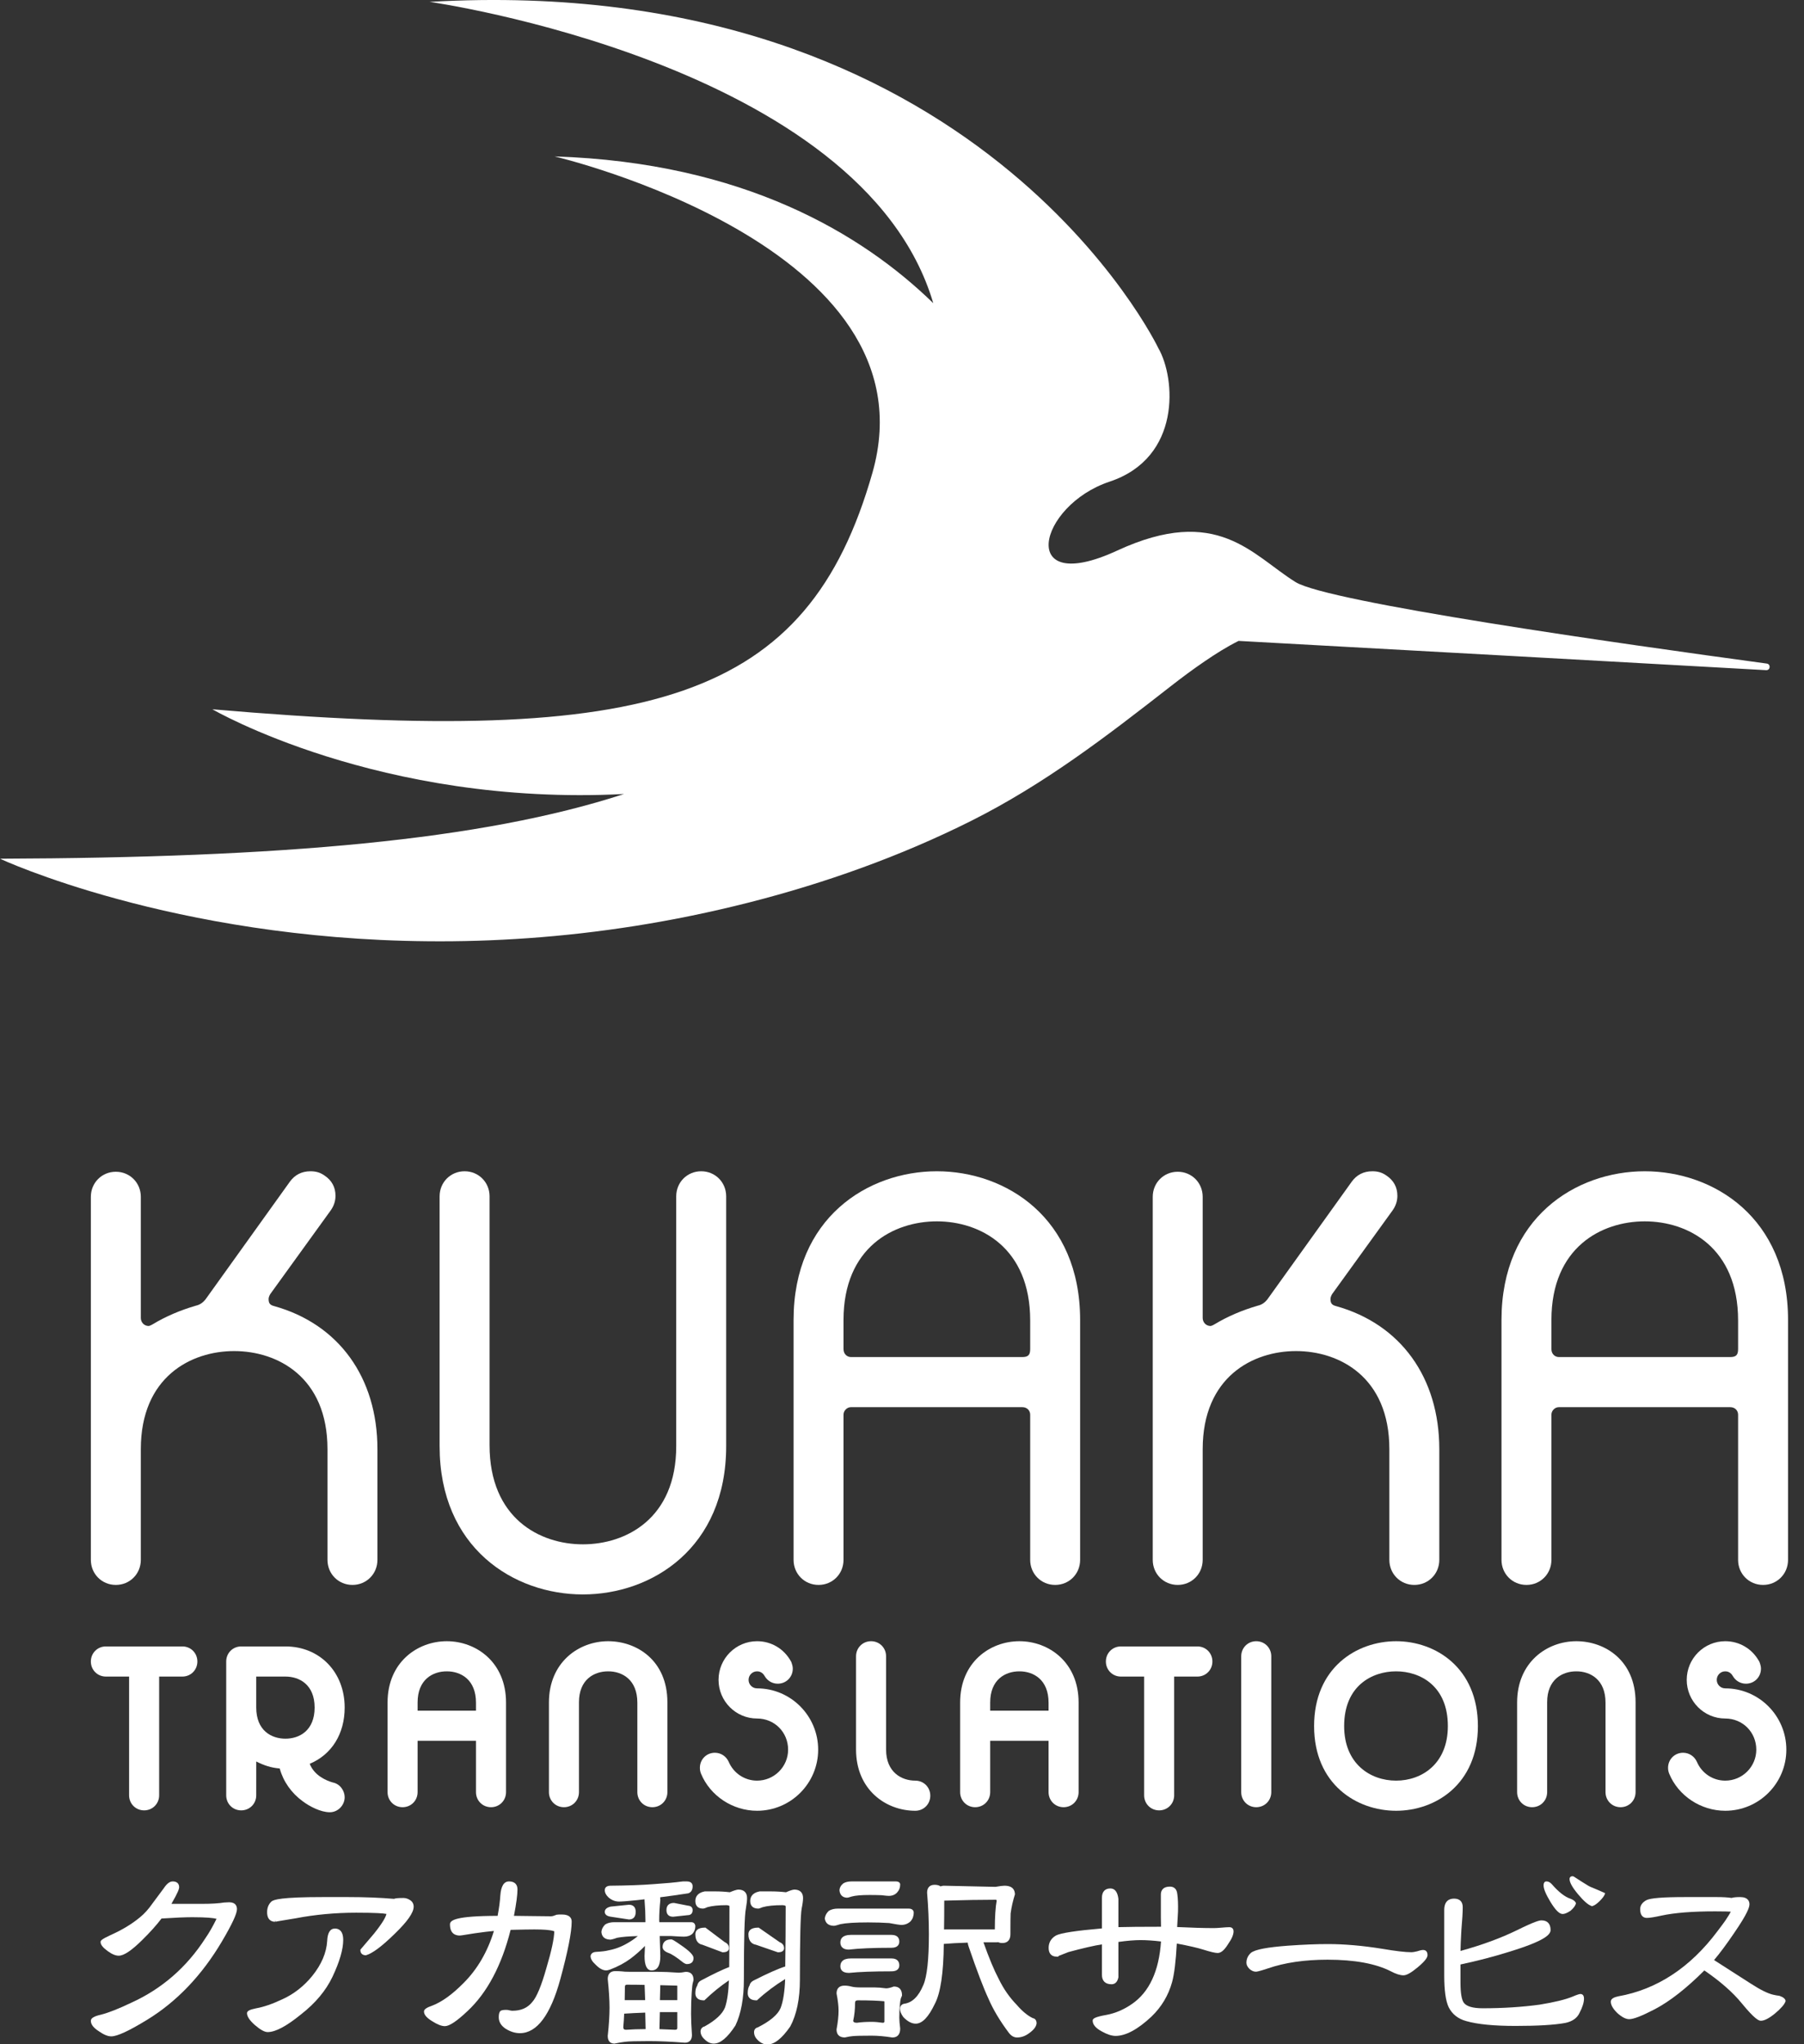 <?xml version="1.0" encoding="UTF-8"?>
<svg width="105px" height="119px" viewBox="0 0 105 119" version="1.1" xmlns="http://www.w3.org/2000/svg" xmlns:xlink="http://www.w3.org/1999/xlink">
    <rect x="0" y="0" width="105" height="119" fill="#333333" stroke="none"/>
    <!-- Generator: Sketch 43.2 (39069) - http://www.bohemiancoding.com/sketch -->
    <title>kuaka</title>
    <desc>Created with Sketch.</desc>
    <defs></defs>
    <g id="Page-1" stroke="none" stroke-width="1" fill="none" fill-rule="evenodd">
        <g id="kuaka" fill="#FFFFFF">
            <path d="M6.478,118.541 C6.274,118.541 6.039,118.445 5.759,118.248 C5.443,118.047 5.288,117.847 5.288,117.637 C5.288,117.481 5.471,117.37 5.881,117.278 C6.319,117.166 6.91,116.933 7.637,116.585 C9.42,115.777 10.872,114.514 11.953,112.831 C12.165,112.527 12.383,112.148 12.603,111.699 C12.428,111.651 12.038,111.605 11.183,111.605 C10.789,111.605 10.189,111.63 9.401,111.681 C9.114,112.06 8.735,112.483 8.273,112.938 C7.654,113.549 7.209,113.846 6.912,113.846 C6.725,113.846 6.515,113.759 6.27,113.579 C5.986,113.374 5.854,113.205 5.854,113.049 C5.854,112.973 5.895,112.896 6.416,112.655 C7.099,112.351 7.68,112 8.145,111.612 C8.402,111.405 8.648,111.132 8.879,110.798 C9.099,110.497 9.319,110.202 9.538,109.912 C9.711,109.65 9.881,109.522 10.053,109.522 C10.291,109.522 10.427,109.644 10.427,109.858 C10.427,109.949 10.374,110.143 9.978,110.827 L11.788,110.827 C12.306,110.827 12.731,110.801 13.049,110.749 C13.164,110.74 13.258,110.735 13.339,110.735 C13.733,110.735 13.792,110.986 13.792,111.137 C13.792,111.401 13.509,112.01 12.926,113 C11.759,114.981 10.29,116.521 8.56,117.579 C7.502,118.226 6.821,118.541 6.478,118.541" id="Fill-1"></path>
            <path d="M21.279,113.822 C21.086,113.811 20.976,113.703 20.976,113.525 L20.976,113.494 L21.771,112.56 C22.293,111.907 22.458,111.579 22.492,111.414 C22.311,111.378 21.85,111.343 20.732,111.343 C19.516,111.343 18.328,111.453 17.199,111.671 C16.238,111.828 16.059,111.861 16.037,111.866 L16.016,111.784 L16.014,111.785 L16.014,111.87 C15.839,111.87 15.547,111.797 15.547,111.31 C15.547,111.057 15.631,110.85 15.797,110.694 C15.922,110.581 16.366,110.433 18.787,110.433 L20.259,110.433 C21.226,110.433 22.127,110.468 22.934,110.537 C22.997,110.509 23.13,110.486 23.479,110.486 C23.618,110.486 23.754,110.531 23.883,110.62 C24.009,110.705 24.077,110.834 24.077,110.993 C24.077,111.337 23.716,111.853 22.973,112.572 C22.229,113.3 21.684,113.708 21.308,113.818 L21.294,113.823 L21.279,113.822 Z M15.579,118.292 C15.399,118.292 15.158,118.16 14.841,117.889 C14.529,117.614 14.377,117.386 14.377,117.191 C14.377,117.065 14.525,116.986 14.906,116.909 C15.345,116.832 15.864,116.653 16.45,116.375 C17.111,116.074 17.693,115.616 18.182,115.014 C18.711,114.355 19.001,113.674 19.043,112.993 C19.063,112.511 19.215,112.266 19.496,112.266 C19.715,112.266 19.976,112.382 19.976,112.932 C19.976,113.478 19.765,114.201 19.35,115.078 C18.969,115.878 18.355,116.612 17.524,117.259 C16.67,117.954 16.034,118.292 15.579,118.292 L15.579,118.292 Z" id="Fill-3"></path>
            <path d="M30.258,118.356 C29.98,118.356 29.699,118.267 29.423,118.093 C29.161,117.917 29.029,117.693 29.029,117.427 C29.029,117.225 29.066,117.106 29.145,117.052 C29.208,117.015 29.31,116.999 29.469,116.999 C29.529,116.999 29.594,117.008 29.663,117.028 C29.747,117.047 29.797,117.051 29.824,117.051 C30.327,117.051 30.705,116.885 30.98,116.542 C31.236,116.26 31.513,115.592 31.805,114.555 C32.098,113.574 32.251,112.857 32.262,112.422 C32.248,112.418 32.228,112.413 32.199,112.407 C32.014,112.346 31.647,112.317 31.099,112.317 C30.836,112.317 30.377,112.325 29.72,112.341 C29.2,114.41 28.357,115.999 27.214,117.067 C26.588,117.659 26.156,117.947 25.894,117.947 C25.701,117.947 25.458,117.853 25.151,117.657 C24.834,117.463 24.678,117.28 24.678,117.097 C24.678,116.971 24.821,116.868 25.156,116.753 C25.718,116.539 26.336,116.093 26.99,115.428 C27.791,114.625 28.382,113.608 28.748,112.405 C28.482,112.427 28.111,112.473 27.641,112.54 C26.835,112.673 26.783,112.673 26.762,112.673 C26.501,112.673 26.19,112.56 26.19,112.02 C26.19,111.778 26.521,111.531 28.964,111.526 C29.052,111.053 29.104,110.654 29.121,110.341 C29.16,109.797 29.33,109.522 29.627,109.522 C29.945,109.522 30.119,109.687 30.119,109.99 C30.119,110.303 30.05,110.82 29.914,111.526 C30.158,111.527 30.501,111.532 30.943,111.539 C31.442,111.548 31.818,111.552 32.071,111.552 C32.147,111.552 32.25,111.523 32.379,111.467 L32.396,111.46 L32.413,111.46 C32.43,111.46 32.474,111.456 32.548,111.447 L32.702,111.447 C33.175,111.447 33.274,111.672 33.274,111.862 C33.274,112.473 33.052,113.599 32.614,115.208 C32.044,117.297 31.251,118.356 30.258,118.356" id="Fill-5"></path>
            <path d="M39.177,111.578 C38.927,111.578 38.79,111.44 38.79,111.189 C38.79,110.922 38.945,110.774 39.23,110.774 L40.048,110.934 C40.287,110.95 40.314,111.118 40.314,111.189 C40.314,111.378 40.211,111.486 40.031,111.486 L39.182,111.578 L39.177,111.578 Z M36.601,111.736 L35.55,111.577 C35.262,111.536 35.201,111.401 35.201,111.295 C35.201,111.145 35.316,111.042 35.543,110.988 C35.543,110.988 36.607,110.88 36.607,110.88 C36.864,110.88 37.001,111.028 37.001,111.295 C37.001,111.679 36.759,111.736 36.614,111.736 L36.601,111.736 Z M42.053,113.648 L40.882,113.208 C40.703,113.176 40.472,113.041 40.472,112.6 C40.472,112.423 40.569,112.211 41.03,112.211 L41.059,112.211 L42.185,113.059 C42.385,113.145 42.43,113.295 42.43,113.405 C42.43,113.496 42.383,113.648 42.068,113.648 L42.053,113.648 Z M45.274,113.648 L44,113.208 C43.806,113.176 43.561,113.041 43.561,112.6 C43.561,112.423 43.66,112.211 44.132,112.211 L44.159,112.211 L45.377,113.057 C45.589,113.143 45.637,113.294 45.637,113.405 C45.637,113.496 45.591,113.648 45.289,113.648 L45.274,113.648 Z M39.979,114.334 C39.924,114.334 39.857,114.306 39.761,114.241 C39.371,113.928 39.083,113.742 38.902,113.684 C38.678,113.598 38.566,113.483 38.566,113.339 C38.566,113.174 38.632,112.897 39.072,112.897 C39.113,112.897 39.164,112.897 39.765,113.322 C40.298,113.707 40.366,113.879 40.366,113.985 C40.366,114.116 40.316,114.334 39.979,114.334 L39.979,114.334 Z M37.928,114.703 C37.654,114.703 37.515,114.422 37.515,113.866 C37.521,113.661 37.529,113.465 37.54,113.278 C37.276,113.548 36.996,113.794 36.704,114.014 C36.366,114.264 35.97,114.476 35.527,114.645 C35.417,114.685 35.341,114.703 35.287,114.703 C35.085,114.703 34.876,114.587 34.647,114.347 C34.467,114.186 34.373,114.023 34.373,113.866 C34.392,113.755 34.463,113.637 34.703,113.623 C35.03,113.605 35.271,113.575 35.421,113.533 C35.803,113.463 36.169,113.325 36.518,113.12 C36.739,112.996 36.942,112.856 37.123,112.703 C36.596,112.717 36.192,112.75 35.92,112.803 C35.649,112.899 35.556,112.91 35.51,112.91 C35.118,112.897 35.019,112.659 35.004,112.462 C35.014,112.306 35.089,112.163 35.226,112.026 C35.379,111.934 35.552,111.895 35.759,111.895 L37.567,111.895 L37.567,111.77 C37.567,111.424 37.55,111.036 37.515,110.616 C37.515,110.598 37.515,110.58 37.516,110.563 C37.36,110.583 37.206,110.601 37.056,110.615 C36.531,110.669 36.197,110.695 36.036,110.695 C35.805,110.695 35.596,110.612 35.413,110.448 C35.272,110.318 35.201,110.177 35.201,110.029 C35.201,109.94 35.241,109.788 35.505,109.772 C36.525,109.763 37.376,109.732 38.04,109.68 C38.711,109.636 39.284,109.583 39.744,109.522 L39.979,109.522 C40.281,109.522 40.314,109.719 40.314,109.805 C40.314,110.074 40.175,110.177 40.058,110.215 C39.448,110.309 38.903,110.385 38.423,110.445 C38.43,110.497 38.434,110.552 38.434,110.609 C38.39,111.033 38.368,111.42 38.368,111.77 L38.376,111.895 L40.229,111.895 C40.37,111.895 40.458,111.976 40.471,112.118 C40.471,112.296 40.415,112.445 40.305,112.566 C40.179,112.682 40.014,112.738 39.808,112.738 C39.698,112.738 39.44,112.725 39.04,112.699 L38.398,112.699 L38.434,113.864 C38.434,114.422 38.264,114.703 37.928,114.703 L37.928,114.703 Z M37.551,116.431 L37.518,115.546 C37.206,115.538 36.866,115.534 36.496,115.534 C36.417,115.534 36.371,115.557 36.371,115.673 C36.371,115.926 36.367,116.178 36.36,116.431 L37.551,116.431 Z M39.421,116.431 L39.421,115.62 C39.421,115.596 39.416,115.588 39.416,115.588 C39.122,115.579 38.799,115.57 38.432,115.562 L38.41,116.431 L39.421,116.431 Z M36.329,117.22 C36.319,117.486 36.302,117.748 36.278,118.002 C36.279,118.114 36.323,118.158 36.443,118.158 C36.767,118.134 37.15,118.121 37.578,118.119 L37.556,117.159 C37.082,117.176 36.67,117.196 36.329,117.22 L36.329,117.22 Z M38.383,118.121 C38.674,118.131 38.975,118.143 39.287,118.158 C39.41,118.158 39.421,118.106 39.421,118.046 L39.421,117.13 L38.406,117.13 L38.383,118.121 Z M35.759,118.963 C35.615,118.963 35.372,118.905 35.372,118.521 C35.442,117.886 35.477,117.334 35.477,116.873 C35.477,116.42 35.442,115.859 35.373,115.207 C35.372,114.905 35.528,114.743 35.812,114.743 C35.937,114.743 36.058,114.748 36.174,114.757 C36.281,114.775 36.444,114.783 36.667,114.783 L38.244,114.783 C38.593,114.783 39.019,114.801 39.512,114.836 C39.604,114.836 39.74,114.818 39.91,114.785 L39.914,114.785 C40.212,114.785 40.366,114.951 40.366,115.251 C40.366,115.266 40.364,115.283 40.337,115.38 C40.303,115.481 40.278,115.681 40.261,115.981 C40.235,116.362 40.222,116.782 40.222,117.229 C40.222,117.526 40.239,117.941 40.274,118.463 C40.274,118.753 40.127,118.91 39.861,118.91 C39.078,118.849 38.377,118.817 37.771,118.817 C37.042,118.817 36.577,118.831 36.389,118.857 C36.223,118.874 36.018,118.909 35.777,118.961 L35.769,118.963 L35.759,118.963 Z M41.543,118.963 C41.353,118.963 41.174,118.879 41.009,118.714 C40.855,118.578 40.774,118.419 40.774,118.244 C40.786,118.096 40.87,117.999 41.009,117.964 C41.643,117.614 42.05,117.239 42.2,116.855 C42.325,116.485 42.401,115.955 42.426,115.282 C41.93,115.617 41.459,115.999 41.024,116.42 L40.999,116.444 L40.964,116.444 C40.536,116.444 40.472,116.184 40.472,116.029 C40.472,115.845 40.509,115.696 40.581,115.587 C40.607,115.455 40.678,115.357 40.792,115.294 C41.519,114.909 42.073,114.644 42.444,114.505 C42.452,113.33 42.457,112.15 42.457,110.965 C42.457,110.928 42.369,110.91 42.288,110.905 C41.82,110.905 41.443,110.944 41.172,111.021 C41.016,111.094 40.949,111.103 40.912,111.103 C40.628,111.103 40.472,110.947 40.472,110.662 C40.472,110.455 40.566,110.191 41.014,110.103 L41.635,110.102 C41.917,110.102 42.201,110.119 42.477,110.152 C42.704,110.057 42.865,110.006 42.968,109.997 L42.969,109.997 C43.302,109.997 43.482,110.172 43.482,110.49 C43.482,110.637 43.46,110.836 43.414,111.098 C43.336,111.463 43.297,112.85 43.297,115.224 C43.297,116.322 43.131,117.227 42.803,117.912 C42.338,118.622 41.927,118.963 41.543,118.963 L41.543,118.963 Z M44.658,119.016 C44.469,119.016 44.286,118.932 44.113,118.768 C43.965,118.629 43.889,118.471 43.889,118.297 C43.889,118.152 43.968,118.052 44.111,118.016 C44.825,117.656 45.275,117.276 45.434,116.893 C45.584,116.503 45.673,115.936 45.699,115.207 C45.117,115.562 44.574,115.97 44.084,116.422 L44.06,116.444 L44.027,116.444 C43.587,116.444 43.521,116.184 43.521,116.029 C43.521,115.835 43.556,115.686 43.627,115.574 C43.648,115.461 43.729,115.358 43.857,115.293 C44.711,114.861 45.316,114.593 45.704,114.474 C45.721,113.288 45.73,112.107 45.73,110.965 C45.73,110.935 45.656,110.911 45.547,110.905 C45.053,110.905 44.663,110.944 44.392,111.021 C44.226,111.093 44.167,111.103 44.132,111.103 C43.831,111.103 43.666,110.947 43.666,110.662 C43.666,110.455 43.76,110.191 44.208,110.103 L44.855,110.102 C45.155,110.102 45.456,110.119 45.749,110.153 C45.967,110.057 46.124,110.006 46.227,109.997 L46.228,109.997 C46.561,109.997 46.741,110.172 46.741,110.49 C46.741,110.637 46.714,110.843 46.66,111.101 C46.592,111.471 46.557,112.867 46.557,115.251 C46.557,116.359 46.368,117.273 45.995,117.968 C45.504,118.676 45.068,119.016 44.658,119.016 L44.658,119.016 Z" id="Fill-7"></path>
            <path d="M49.297,110.47 C49.037,110.46 48.881,110.305 48.861,110.035 C48.871,109.876 48.948,109.744 49.09,109.632 C49.218,109.556 49.379,109.522 49.577,109.522 L52.14,109.522 C52.34,109.522 52.386,109.625 52.395,109.686 C52.396,109.879 52.335,110.036 52.216,110.166 C52.094,110.298 51.932,110.364 51.732,110.364 C51.667,110.364 51.534,110.352 51.314,110.325 C51.103,110.317 50.868,110.312 50.615,110.312 C50.135,110.312 49.784,110.342 49.573,110.401 C49.392,110.462 49.332,110.47 49.301,110.47 L49.297,110.47 Z M48.522,112.106 C48.136,112.093 48.029,111.864 48.007,111.674 C48.027,111.501 48.107,111.359 48.244,111.232 C48.395,111.143 48.568,111.104 48.775,111.104 L52.889,111.104 C53.137,111.104 53.178,111.26 53.184,111.326 C53.184,111.53 53.124,111.7 53.006,111.838 C52.853,111.983 52.674,112.053 52.468,112.053 C52.363,112.053 52.13,112.018 51.756,111.946 C51.391,111.921 50.973,111.908 50.523,111.908 C49.778,111.908 49.236,111.943 48.911,112.011 C48.651,112.095 48.568,112.106 48.525,112.106 L48.522,112.106 Z M49.405,113.49 C48.977,113.49 48.913,113.23 48.913,113.075 C48.913,112.873 49.019,112.634 49.524,112.634 L51.89,112.634 C52.284,112.634 52.343,112.877 52.343,113.022 C52.343,113.158 52.284,113.385 51.89,113.385 C50.837,113.385 50.005,113.42 49.416,113.49 L49.411,113.49 L49.405,113.49 Z M49.405,114.848 C48.977,114.848 48.913,114.605 48.913,114.46 C48.913,114.252 49.019,114.005 49.524,114.005 L51.89,114.005 C52.284,114.005 52.343,114.257 52.343,114.407 C52.343,114.538 52.284,114.756 51.89,114.756 C50.838,114.756 50.006,114.787 49.415,114.848 L49.41,114.848 L49.405,114.848 Z M50.733,117.697 C50.919,117.697 51.136,117.715 51.377,117.751 C51.476,117.75 51.476,117.705 51.476,117.664 L51.476,116.556 C51.476,116.509 51.466,116.498 51.466,116.498 C51.101,116.462 50.591,116.444 49.932,116.444 C49.812,116.444 49.767,116.489 49.767,116.609 C49.767,116.965 49.731,117.309 49.66,117.63 C49.662,117.66 49.662,117.75 49.879,117.75 C50.116,117.715 50.407,117.697 50.733,117.697 L50.733,117.697 Z M51.929,118.606 C51.487,118.536 51.085,118.501 50.733,118.501 C50.162,118.501 49.794,118.51 49.639,118.527 C49.517,118.536 49.362,118.562 49.175,118.605 L49.169,118.605 C48.853,118.605 48.69,118.438 48.69,118.139 C48.769,117.717 48.808,117.354 48.808,117.044 C48.808,116.778 48.769,116.442 48.691,116.046 C48.69,115.744 48.855,115.588 49.156,115.588 C49.285,115.588 49.421,115.606 49.559,115.643 C49.675,115.676 49.857,115.693 50.102,115.693 L50.905,115.693 C51.099,115.693 51.324,115.711 51.574,115.746 C51.682,115.746 51.831,115.712 52.004,115.646 L52.019,115.64 L52.034,115.64 C52.335,115.64 52.501,115.821 52.501,116.148 C52.501,116.173 52.491,116.2 52.465,116.252 C52.438,116.302 52.403,116.407 52.382,116.643 C52.356,116.887 52.343,117.159 52.343,117.453 C52.343,117.607 52.361,117.821 52.395,118.088 C52.396,118.426 52.235,118.607 51.942,118.607 L51.929,118.606 Z M54.959,110.64 C54.959,111.316 54.955,111.876 54.947,112.32 C54.974,112.318 55.002,112.317 55.032,112.317 L57.903,112.317 C57.904,111.592 57.94,111.031 58.01,110.646 C58.009,110.603 57.994,110.589 57.936,110.589 C57.122,110.589 56.121,110.606 54.959,110.64 L54.959,110.64 Z M59.198,118.607 C59.012,118.607 58.848,118.511 58.709,118.321 C58.199,117.642 57.802,116.975 57.529,116.34 C57.232,115.701 56.846,114.686 56.383,113.327 C56.347,113.227 56.328,113.147 56.326,113.085 C55.777,113.102 55.308,113.127 54.934,113.16 L54.932,113.16 C54.918,114.852 54.742,116.026 54.41,116.65 C54.042,117.424 53.677,117.802 53.296,117.802 C53.063,117.802 52.821,117.674 52.578,117.42 C52.446,117.238 52.383,117.079 52.383,116.939 C52.383,116.784 52.467,116.68 52.62,116.644 C53.093,116.586 53.468,116.217 53.744,115.548 C53.957,115.058 54.065,114.063 54.065,112.587 C54.065,111.827 54.03,111.018 53.961,110.181 C53.96,109.88 54.116,109.719 54.4,109.719 C54.544,109.719 54.66,109.75 54.744,109.811 C54.813,109.785 54.873,109.772 54.926,109.772 L57.938,109.838 C58.191,109.794 58.367,109.772 58.462,109.772 C58.967,109.772 59.073,110.048 59.073,110.279 C58.957,110.642 58.874,111.005 58.822,111.385 C58.814,111.582 58.81,111.983 58.81,112.6 C58.81,112.927 58.644,113.108 58.343,113.108 C58.246,113.108 58.168,113.092 58.105,113.06 C58.071,113.065 58.033,113.068 57.989,113.068 L57.241,113.068 C57.564,113.98 57.863,114.696 58.129,115.197 C58.406,115.77 58.759,116.277 59.179,116.708 C59.498,117.078 59.811,117.337 60.114,117.481 C60.182,117.488 60.334,117.548 60.334,117.783 C60.313,117.977 60.173,118.161 59.905,118.353 C59.682,118.521 59.443,118.607 59.198,118.607 L59.198,118.607 Z" id="Fill-9"></path>
            <path d="M64.931,118.515 C64.707,118.515 64.437,118.427 64.128,118.254 C63.771,118.061 63.598,117.855 63.598,117.625 C63.598,117.505 63.729,117.411 64.404,117.291 C64.914,117.197 65.412,116.984 65.882,116.658 C66.891,115.967 67.46,114.742 67.575,113.019 C67.13,112.964 66.727,112.937 66.377,112.937 C66.049,112.937 65.618,112.973 65.095,113.045 L65.095,115.107 C65.028,115.442 64.84,115.508 64.695,115.508 C64.334,115.508 64.137,115.314 64.137,114.961 L64.137,113.187 C63.687,113.256 63.034,113.406 62.193,113.633 C61.847,113.767 61.678,113.833 61.6,113.865 L61.607,113.9 L61.501,113.9 C61.2,113.9 61.035,113.719 61.035,113.392 C61.035,113.079 61.177,112.837 61.458,112.672 C61.732,112.526 62.607,112.391 64.137,112.258 L64.137,110.478 C64.137,110.125 64.311,109.931 64.629,109.931 C64.888,109.931 65.045,110.134 65.095,110.533 L65.095,112.183 C65.611,112.168 66.444,112.16 67.576,112.16 C67.57,112.004 67.567,111.831 67.567,111.638 L67.567,110.28 C67.567,110.11 67.636,109.825 68.099,109.825 C68.246,109.825 68.497,109.884 68.526,110.274 C68.56,110.516 68.574,110.854 68.565,111.271 C68.534,111.803 68.52,112.059 68.515,112.177 C69.36,112.218 70.082,112.239 70.662,112.239 C70.764,112.239 70.911,112.23 71.101,112.213 C71.302,112.195 71.45,112.186 71.556,112.186 C71.708,112.186 71.798,112.277 71.798,112.43 C71.798,112.625 71.69,112.875 71.467,113.191 C71.259,113.525 71.063,113.689 70.872,113.689 C70.731,113.689 70.451,113.623 70.019,113.487 C69.704,113.387 69.192,113.27 68.495,113.138 C68.441,114.154 68.349,114.908 68.221,115.38 C68.007,116.156 67.601,116.835 67.014,117.397 C66.221,118.139 65.52,118.515 64.931,118.515" id="Fill-11"></path>
            <path d="M81.688,114.988 C81.491,114.988 81.243,114.909 80.952,114.754 C80.075,114.306 78.837,114.078 77.272,114.078 C75.938,114.078 74.767,114.249 73.791,114.588 C73.284,114.758 73.15,114.777 73.093,114.777 C72.966,114.777 72.84,114.721 72.719,114.61 C72.604,114.494 72.547,114.376 72.547,114.257 C72.547,114.03 72.637,113.835 72.812,113.678 C73.051,113.487 73.759,113.352 74.979,113.262 C75.848,113.2 76.628,113.169 77.298,113.169 C78.254,113.169 79.32,113.262 80.467,113.447 C81.23,113.577 81.8,113.644 82.161,113.644 C82.224,113.644 82.328,113.627 82.471,113.593 C82.63,113.539 82.751,113.512 82.832,113.512 C82.909,113.512 83.088,113.541 83.088,113.808 C83.088,113.91 83.029,114.095 82.518,114.52 C82.135,114.839 81.871,114.988 81.688,114.988" id="Fill-13"></path>
            <path d="M92.635,110.954 C92.434,110.886 92.177,110.662 91.848,110.268 C91.516,109.871 91.355,109.581 91.355,109.382 C91.355,109.282 91.424,109.218 91.532,109.218 C91.567,109.218 91.584,109.218 92.039,109.522 C92.391,109.747 92.512,109.815 92.552,109.831 C92.814,109.936 93.082,110.051 93.355,110.174 L93.428,110.208 L93.399,110.284 C93.359,110.384 93.259,110.514 93.091,110.682 C92.918,110.846 92.784,110.935 92.679,110.957 L92.657,110.961 L92.635,110.954 Z M90.954,111.419 C90.76,111.419 90.532,111.193 90.237,110.706 C89.972,110.266 89.843,109.954 89.843,109.752 C89.843,109.543 89.958,109.521 90.007,109.521 C90.12,109.521 90.225,109.575 90.32,109.681 C90.712,110.134 91.076,110.419 91.401,110.528 C91.567,110.59 91.668,110.664 91.713,110.756 L91.726,110.781 L91.721,110.808 C91.699,110.926 91.601,111.062 91.417,111.226 C91.217,111.359 91.068,111.419 90.954,111.419 L90.954,111.419 Z M88.207,117.934 C86.952,117.934 85.989,117.839 85.344,117.653 C84.868,117.525 84.523,117.253 84.319,116.845 C84.145,116.477 84.06,115.869 84.06,114.987 L84.06,111.189 C84.06,110.639 84.371,110.523 84.632,110.523 C84.958,110.523 85.137,110.699 85.137,111.018 C85.137,111.311 85.111,111.762 85.058,112.357 C85.027,112.886 85.011,113.285 85.007,113.569 C86.249,113.227 87.352,112.822 88.287,112.365 C89.329,111.849 89.603,111.789 89.718,111.789 C90.062,111.789 90.25,111.988 90.25,112.349 C90.25,112.6 89.971,112.972 87.797,113.631 C86.951,113.897 86.012,114.142 85.006,114.357 L85.006,115.409 C85.006,116.012 85.071,116.408 85.2,116.585 C85.357,116.798 85.727,116.906 86.301,116.906 C87.476,116.906 88.59,116.835 89.615,116.695 C90.461,116.557 91.096,116.404 91.5,116.24 C91.839,116.094 91.941,116.075 91.992,116.075 C92.053,116.075 92.195,116.102 92.195,116.345 C92.195,116.563 92.111,116.835 91.936,117.175 C91.796,117.478 91.514,117.676 91.102,117.761 C90.476,117.876 89.503,117.934 88.207,117.934 L88.207,117.934 Z" id="Fill-15"></path>
            <path d="M102.488,117.633 C102.36,117.633 102.118,117.519 101.384,116.626 C100.868,115.989 100.133,115.343 99.2,114.704 C98.15,115.752 97.178,116.512 96.311,116.964 C95.564,117.352 95.079,117.541 94.826,117.541 C94.627,117.541 94.398,117.422 94.125,117.176 C93.875,116.926 93.755,116.712 93.755,116.519 C93.755,116.327 94.004,116.251 94.19,116.211 C96.439,115.812 98.38,114.536 99.963,112.42 C100.164,112.156 100.316,111.951 100.421,111.802 C100.603,111.531 100.695,111.374 100.74,111.283 C100.631,111.274 100.384,111.264 99.834,111.264 C98.514,111.264 97.459,111.347 96.697,111.513 C96.295,111.602 96.018,111.646 95.851,111.646 C95.707,111.646 95.464,111.581 95.464,111.139 C95.464,110.922 95.585,110.746 95.823,110.615 C96.049,110.493 96.789,110.433 98.086,110.433 L99.926,110.433 C100.283,110.433 100.572,110.451 100.786,110.484 C100.894,110.45 101.056,110.433 101.28,110.433 C101.754,110.433 101.825,110.694 101.825,110.849 C101.825,111.013 101.732,111.366 100.929,112.533 C100.494,113.175 100.103,113.701 99.765,114.1 L101.903,115.471 C102.461,115.833 102.903,116.051 103.216,116.119 C103.329,116.145 103.449,116.167 103.578,116.184 C103.794,116.261 103.901,116.351 103.925,116.461 L103.931,116.484 L103.923,116.506 C103.865,116.681 103.668,116.909 103.319,117.204 C102.966,117.493 102.694,117.633 102.488,117.633" id="Fill-17"></path>
            <path d="M20.514,92.262 C19.699,92.262 19.061,91.622 19.061,90.804 L19.061,84.362 C19.061,80.145 16.134,78.649 13.628,78.649 C11.122,78.649 8.196,80.145 8.196,84.362 L8.196,90.804 C8.196,91.622 7.557,92.262 6.742,92.262 C5.927,92.262 5.288,91.622 5.288,90.804 L5.288,69.669 C5.288,68.851 5.927,68.211 6.742,68.211 C7.557,68.211 8.196,68.851 8.196,69.669 L8.196,76.724 C8.196,76.953 8.369,77.19 8.66,77.19 C8.681,77.188 8.774,77.159 8.903,77.081 C9.645,76.634 10.487,76.272 11.405,76.005 C11.632,75.954 11.811,75.832 11.969,75.63 L16.873,68.787 C17.164,68.385 17.568,68.182 18.073,68.182 C18.397,68.182 18.65,68.26 18.894,68.435 C19.312,68.714 19.527,69.111 19.527,69.611 C19.527,69.915 19.432,70.202 19.246,70.464 L15.729,75.333 C15.669,75.436 15.634,75.534 15.634,75.616 C15.634,75.866 15.715,75.97 15.958,76.031 C19.723,77.081 21.968,80.195 21.968,84.362 L21.968,90.804 C21.968,91.622 21.329,92.262 20.514,92.262" id="Fill-19"></path>
            <path d="M33.926,92.816 C29.91,92.816 25.587,90.116 25.587,84.186 L25.587,69.64 C25.587,68.822 26.225,68.182 27.04,68.182 C27.856,68.182 28.494,68.822 28.494,69.64 L28.494,84.128 C28.494,88.388 31.42,89.899 33.926,89.899 C36.432,89.899 39.359,88.403 39.359,84.186 L39.359,69.64 C39.359,68.822 39.997,68.182 40.812,68.182 C41.628,68.182 42.266,68.822 42.266,69.64 L42.266,84.186 C42.266,90.116 37.943,92.816 33.926,92.816" id="Fill-21"></path>
            <path d="M54.529,71.098 C52.023,71.098 49.096,72.602 49.096,76.84 L49.096,78.531 C49.096,78.837 49.315,78.997 49.531,78.997 L59.497,78.997 C59.844,78.997 59.961,78.879 59.961,78.531 L59.961,76.869 C59.961,72.61 57.035,71.098 54.529,71.098 M61.415,92.262 C60.6,92.262 59.961,91.622 59.961,90.804 L59.961,82.35 C59.961,82.133 59.802,81.914 59.497,81.914 L49.531,81.914 C49.299,81.914 49.096,82.117 49.096,82.35 L49.096,90.804 C49.096,91.622 48.458,92.262 47.643,92.262 C46.827,92.262 46.189,91.622 46.189,90.804 L46.189,76.84 C46.189,70.891 50.512,68.182 54.529,68.182 C58.545,68.182 62.868,70.891 62.868,76.84 L62.868,90.804 C62.868,91.622 62.23,92.262 61.415,92.262" id="Fill-23"></path>
            <path d="M82.32,92.262 C81.505,92.262 80.866,91.622 80.866,90.804 L80.866,84.362 C80.866,80.145 77.94,78.649 75.433,78.649 C72.928,78.649 70.001,80.145 70.001,84.362 L70.001,90.804 C70.001,91.622 69.363,92.262 68.548,92.262 C67.733,92.262 67.094,91.622 67.094,90.804 L67.094,69.669 C67.094,68.851 67.733,68.211 68.548,68.211 C69.363,68.211 70.001,68.851 70.001,69.669 L70.001,76.724 C70.001,76.953 70.174,77.19 70.465,77.19 C70.487,77.188 70.58,77.159 70.708,77.081 C71.45,76.634 72.292,76.272 73.211,76.005 C73.438,75.954 73.617,75.832 73.774,75.63 L78.678,68.787 C78.969,68.385 79.373,68.182 79.879,68.182 C80.202,68.182 80.455,68.26 80.7,68.435 C81.117,68.714 81.333,69.111 81.333,69.611 C81.333,69.915 81.238,70.202 81.051,70.464 L77.534,75.333 C77.475,75.436 77.439,75.534 77.439,75.616 C77.439,75.866 77.521,75.97 77.764,76.031 C81.529,77.081 83.773,80.195 83.773,84.362 L83.773,90.804 C83.773,91.622 83.134,92.262 82.32,92.262" id="Fill-25"></path>
            <path d="M95.732,71.098 C93.226,71.098 90.299,72.602 90.299,76.84 L90.299,78.531 C90.299,78.837 90.518,78.997 90.734,78.997 L100.7,78.997 C101.047,78.997 101.164,78.879 101.164,78.531 L101.164,76.869 C101.164,72.61 98.238,71.098 95.732,71.098 M102.618,92.262 C101.803,92.262 101.164,91.622 101.164,90.804 L101.164,82.35 C101.164,82.133 101.005,81.914 100.7,81.914 L90.734,81.914 C90.502,81.914 90.299,82.117 90.299,82.35 L90.299,90.804 C90.299,91.622 89.661,92.262 88.846,92.262 C88.031,92.262 87.393,91.622 87.393,90.804 L87.393,76.84 C87.393,70.891 91.715,68.182 95.732,68.182 C99.749,68.182 104.071,70.891 104.071,76.84 L104.071,90.804 C104.071,91.622 103.433,92.262 102.618,92.262" id="Fill-27"></path>
            <path d="M8.389,105.386 C7.899,105.386 7.514,105.001 7.514,104.509 L7.514,97.597 L6.163,97.597 C5.672,97.597 5.288,97.212 5.288,96.72 C5.288,96.228 5.672,95.843 6.163,95.843 L10.615,95.843 C11.105,95.843 11.488,96.228 11.488,96.72 C11.488,97.212 11.105,97.597 10.615,97.597 L9.263,97.597 L9.263,104.509 C9.263,105.001 8.879,105.386 8.389,105.386" id="Fill-29"></path>
            <path d="M14.914,99.4 C14.914,100.737 15.792,101.213 16.613,101.213 C17.434,101.213 18.312,100.737 18.312,99.4 C18.312,98.071 17.434,97.597 16.613,97.597 L14.914,97.597 L14.914,99.4 Z M19.198,105.495 C18.659,105.495 18.009,105.15 17.615,104.853 C16.966,104.381 16.493,103.711 16.287,102.969 L16.28,102.948 C16.273,102.948 16.262,102.946 16.247,102.944 C15.789,102.902 15.394,102.783 14.915,102.54 L14.914,104.509 C14.914,105.001 14.53,105.386 14.04,105.386 C13.549,105.386 13.166,105.001 13.166,104.509 L13.166,96.72 C13.166,96.228 13.549,95.843 14.04,95.843 L16.613,95.843 C18.611,95.843 20.061,97.339 20.061,99.4 C20.061,100.935 19.306,102.139 18.027,102.675 C18.301,103.379 19.027,103.664 19.368,103.762 C19.803,103.844 20.061,104.257 20.061,104.618 C20.061,105.093 19.666,105.495 19.198,105.495 L19.198,105.495 Z" id="Fill-31"></path>
            <path d="M27.704,99.581 L27.704,99.118 C27.704,97.773 26.827,97.293 26.005,97.293 C25.184,97.293 24.306,97.77 24.306,99.107 L24.306,99.581 L27.704,99.581 Z M28.579,105.202 C28.089,105.202 27.704,104.817 27.704,104.325 L27.704,101.335 L24.306,101.335 L24.306,104.325 C24.306,104.817 23.922,105.202 23.432,105.202 C22.941,105.202 22.558,104.817 22.558,104.325 L22.558,99.107 C22.558,96.765 24.292,95.539 26.005,95.539 C27.718,95.539 29.453,96.765 29.453,99.107 L29.453,104.325 C29.453,104.817 29.069,105.202 28.579,105.202 L28.579,105.202 Z" id="Fill-33"></path>
            <path d="M37.971,105.202 C37.48,105.202 37.096,104.817 37.096,104.325 L37.096,99.118 C37.096,97.773 36.219,97.293 35.397,97.293 C34.576,97.293 33.698,97.767 33.698,99.096 L33.698,104.325 C33.698,104.817 33.314,105.202 32.824,105.202 C32.334,105.202 31.95,104.817 31.95,104.325 L31.95,99.107 C31.95,96.765 33.684,95.539 35.397,95.539 C37.058,95.539 38.845,96.652 38.845,99.096 L38.845,104.325 C38.845,104.817 38.461,105.202 37.971,105.202" id="Fill-35"></path>
            <path d="M44.064,105.409 C42.645,105.409 41.333,104.541 40.801,103.248 C40.756,103.135 40.736,103.026 40.736,102.909 C40.736,102.417 41.119,102.032 41.609,102.032 C41.955,102.032 42.262,102.231 42.411,102.553 C42.697,103.228 43.344,103.655 44.064,103.655 C45.061,103.655 45.871,102.846 45.871,101.852 C45.871,100.835 45.078,100.039 44.064,100.039 C42.827,100.039 41.822,99.029 41.822,97.789 C41.822,96.548 42.827,95.539 44.064,95.539 C44.891,95.539 45.628,95.976 46.035,96.708 L46.051,96.736 L46.062,96.766 C46.118,96.917 46.143,97.031 46.143,97.135 C46.143,97.627 45.76,98.012 45.269,98.012 C44.954,98.012 44.669,97.847 44.508,97.57 C44.447,97.462 44.316,97.293 44.064,97.293 C43.791,97.293 43.57,97.515 43.57,97.789 C43.57,98.062 43.791,98.284 44.064,98.284 C46.025,98.284 47.62,99.885 47.62,101.852 C47.62,103.814 46.025,105.409 44.064,105.409" id="Fill-37"></path>
            <path d="M53.273,105.409 C51.559,105.409 49.825,104.184 49.825,101.842 L49.825,96.416 C49.825,95.924 50.209,95.539 50.699,95.539 C51.19,95.539 51.573,95.924 51.573,96.416 L51.573,101.842 C51.573,103.18 52.488,103.655 53.273,103.655 C53.763,103.655 54.147,104.04 54.147,104.532 C54.147,105.024 53.763,105.409 53.273,105.409" id="Fill-39"></path>
            <path d="M61.031,99.581 L61.031,99.118 C61.031,97.773 60.153,97.293 59.332,97.293 C58.51,97.293 57.633,97.77 57.633,99.107 L57.633,99.581 L61.031,99.581 Z M61.905,105.202 C61.415,105.202 61.031,104.817 61.031,104.325 L61.031,101.335 L57.633,101.335 L57.633,104.325 C57.633,104.817 57.249,105.202 56.758,105.202 C56.268,105.202 55.884,104.817 55.884,104.325 L55.884,99.107 C55.884,96.765 57.618,95.539 59.332,95.539 C61.045,95.539 62.779,96.765 62.779,99.107 L62.779,104.325 C62.779,104.817 62.395,105.202 61.905,105.202 L61.905,105.202 Z" id="Fill-41"></path>
            <path d="M67.467,105.386 C66.977,105.386 66.593,105.001 66.593,104.509 L66.593,97.597 L65.241,97.597 C64.751,97.597 64.367,97.212 64.367,96.72 C64.367,96.228 64.751,95.843 65.241,95.843 L69.693,95.843 C70.183,95.843 70.567,96.228 70.567,96.72 C70.567,97.212 70.183,97.597 69.693,97.597 L68.341,97.597 L68.341,104.509 C68.341,105.001 67.957,105.386 67.467,105.386" id="Fill-43"></path>
            <path d="M73.118,105.202 C72.628,105.202 72.244,104.817 72.244,104.325 L72.244,96.416 C72.244,95.924 72.628,95.539 73.118,95.539 C73.609,95.539 73.993,95.924 73.993,96.416 L73.993,104.325 C73.993,104.817 73.609,105.202 73.118,105.202" id="Fill-45"></path>
            <path d="M81.259,97.293 C79.864,97.293 78.235,98.128 78.235,100.479 C78.235,102.673 79.753,103.655 81.259,103.655 C82.758,103.655 84.271,102.673 84.271,100.479 C84.271,98.128 82.648,97.293 81.259,97.293 M81.259,105.409 C78.96,105.409 76.486,103.866 76.486,100.479 C76.486,97.085 78.96,95.539 81.259,95.539 C83.552,95.539 86.02,97.085 86.02,100.479 C86.02,103.866 83.552,105.409 81.259,105.409" id="Fill-47"></path>
            <path d="M94.323,105.202 C93.832,105.202 93.448,104.817 93.448,104.325 L93.448,99.118 C93.448,97.773 92.571,97.293 91.749,97.293 C90.928,97.293 90.05,97.767 90.05,99.096 L90.05,104.325 C90.05,104.817 89.666,105.202 89.176,105.202 C88.686,105.202 88.302,104.817 88.302,104.325 L88.302,99.107 C88.302,96.765 90.036,95.539 91.749,95.539 C93.41,95.539 95.197,96.652 95.197,99.096 L95.197,104.325 C95.197,104.817 94.813,105.202 94.323,105.202" id="Fill-49"></path>
            <path d="M100.416,105.409 C98.997,105.409 97.685,104.541 97.153,103.248 C97.108,103.135 97.088,103.026 97.088,102.909 C97.088,102.417 97.471,102.032 97.962,102.032 C98.307,102.032 98.614,102.231 98.763,102.553 C99.049,103.228 99.696,103.655 100.416,103.655 C101.413,103.655 102.223,102.846 102.223,101.852 C102.223,100.835 101.43,100.039 100.416,100.039 C99.179,100.039 98.174,99.029 98.174,97.789 C98.174,96.548 99.179,95.539 100.416,95.539 C101.243,95.539 101.98,95.976 102.387,96.708 L102.403,96.736 L102.414,96.766 C102.47,96.917 102.495,97.031 102.495,97.135 C102.495,97.627 102.112,98.012 101.621,98.012 C101.306,98.012 101.021,97.847 100.86,97.57 C100.799,97.462 100.668,97.293 100.416,97.293 C100.143,97.293 99.922,97.515 99.922,97.789 C99.922,98.062 100.143,98.284 100.416,98.284 C102.377,98.284 103.972,99.885 103.972,101.852 C103.972,103.814 102.377,105.409 100.416,105.409" id="Fill-51"></path>
            <path d="M102.796,39.012 C103.043,39.026 103.078,38.661 102.832,38.628 C94.188,37.457 77.282,35.048 75.408,33.885 C72.877,32.314 70.869,29.347 65.022,32.052 C59.174,34.758 60.396,29.434 64.585,28.037 C68.775,26.641 68.427,22.015 67.422,20.27 C67.422,20.27 56.948,-1.724 25.005,0.108 C25.005,0.108 50.195,3.668 54.32,17.649 C50.194,13.63 43.293,9.461 32.28,9.106 C32.28,9.106 54.548,14.315 50.777,27.529 C47.005,40.744 38.019,43.503 12.361,41.289 C12.361,41.289 22.085,46.956 36.321,46.221 C28.01,48.928 16.332,49.931 0,49.987 C0.031,49.987 0.087,50.027 0.115,50.039 C0.228,50.09 0.342,50.139 0.456,50.188 C0.642,50.267 0.829,50.343 1.016,50.419 C1.273,50.521 1.531,50.621 1.789,50.719 C2.114,50.841 2.439,50.959 2.766,51.074 C3.156,51.211 3.548,51.344 3.941,51.472 C4.394,51.62 4.849,51.762 5.305,51.898 C5.82,52.052 6.335,52.199 6.853,52.339 C7.425,52.495 7.999,52.643 8.575,52.783 C9.203,52.935 9.833,53.079 10.466,53.214 C11.147,53.359 11.831,53.494 12.517,53.62 C13.25,53.753 13.985,53.875 14.721,53.986 C15.503,54.104 16.287,54.209 17.072,54.3 C17.9,54.397 18.73,54.48 19.56,54.549 C20.433,54.621 21.307,54.677 22.181,54.718 C23.096,54.76 24.01,54.785 24.925,54.793 C25.879,54.802 26.833,54.792 27.786,54.763 C28.777,54.733 29.768,54.682 30.757,54.612 C31.783,54.539 32.807,54.444 33.829,54.328 C34.888,54.207 35.943,54.063 36.996,53.897 C38.085,53.724 39.17,53.526 40.25,53.305 C41.367,53.075 42.479,52.82 43.585,52.539 C47.988,51.419 52.405,49.85 56.512,47.792 C60.771,45.658 64.377,42.888 68.105,39.976 C68.762,39.463 69.43,38.965 70.119,38.496 C70.752,38.064 71.402,37.653 72.088,37.31 C72.09,37.309 72.091,37.309 72.093,37.309 C81.366,37.815 95.354,38.596 102.796,39.012" id="Fill-53-Copy-4"></path>
        </g>
    </g>
</svg>